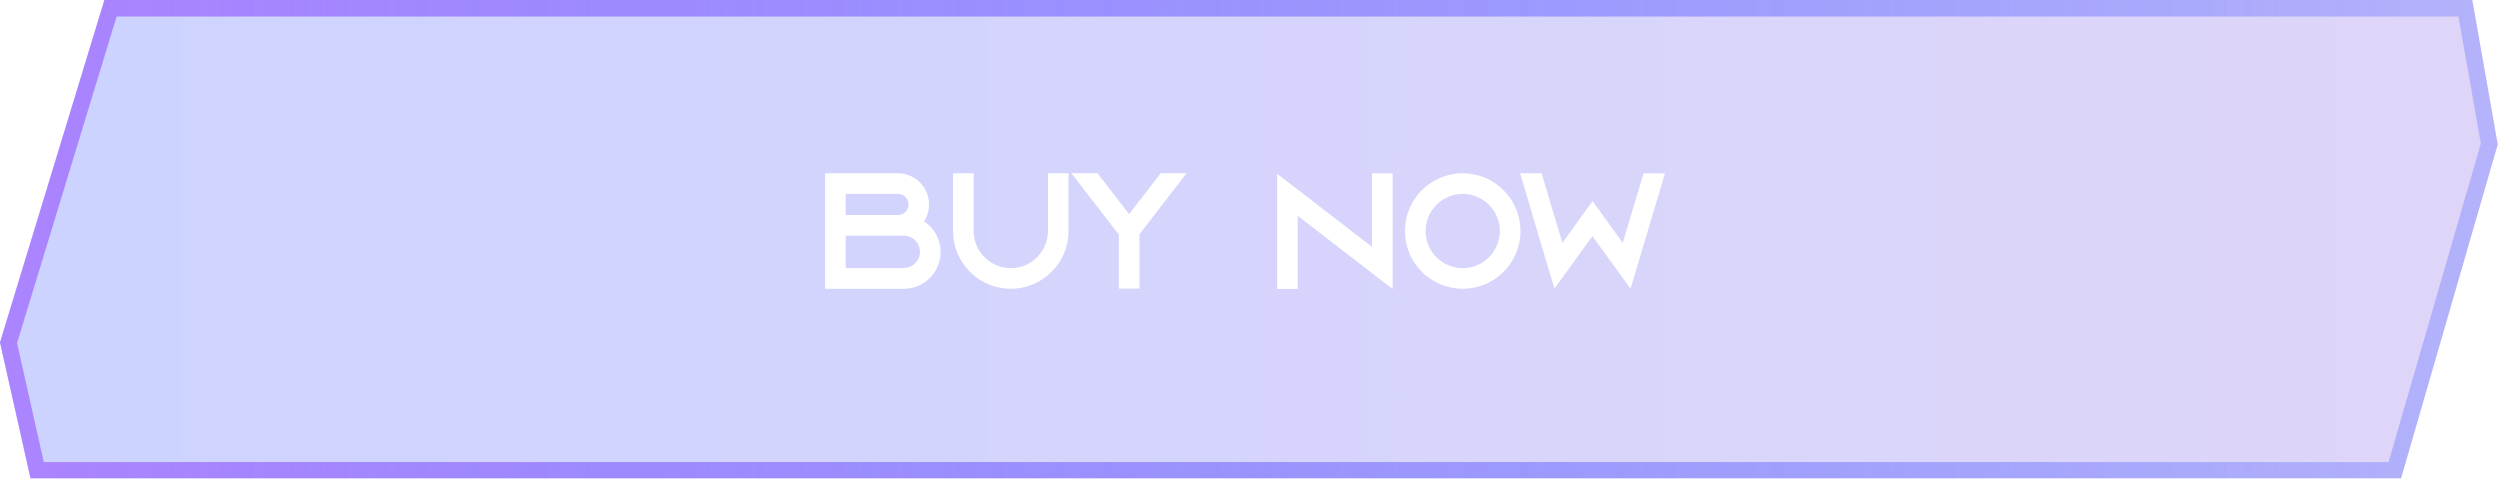 <svg width="303" height="58" viewBox="0 0 303 58" fill="none" xmlns="http://www.w3.org/2000/svg">
<g filter="url(#filter0_b_293_221)">
<path d="M12.654 0H299.642L302.728 17.5L291 58H3.704L0 41.5L12.654 0Z" fill="url(#paint0_linear_293_221)" fill-opacity="0.26"/>
<path d="M1.034 41.539L13.395 1H298.803L301.703 17.445L290.249 57H4.504L1.034 41.539Z" stroke="url(#paint1_linear_293_221)" stroke-width="2"/>
</g>
<path d="M112 26.82C113.2 27.62 114 28.98 114 30.54C114 33 112 35 109.54 35H100V21H108.82C110.9 21 112.6 22.7 112.6 24.78C112.6 25.54 112.38 26.24 112 26.82ZM102.5 23.5V26.06H108.84C109.54 26.06 110.12 25.48 110.12 24.78C110.12 24.08 109.54 23.5 108.84 23.5H102.5ZM109.54 32.5V32.48C110.62 32.48 111.5 31.6 111.5 30.52C111.5 29.44 110.62 28.56 109.54 28.56H102.5V32.5H109.54ZM127.008 21H129.508V28C129.508 31.86 126.368 35 122.508 35C118.648 35 115.508 31.86 115.508 28V21H118.008V28C118.008 30.48 120.028 32.5 122.508 32.5C124.988 32.5 127.008 30.48 127.008 28V21ZM140.685 20.98H143.825L138.405 28L138.105 28.38V34.98H135.605V28.42L135.265 28L129.845 20.98H133.005L136.845 25.96L140.685 20.98ZM129.825 35.04V35H129.865L129.825 35.04ZM143.825 35.04L143.805 35H143.825V35.04ZM166.285 21L168.785 21.02V35.02L166.285 33.1L157.285 26.16V35.02H154.785V21.06L157.285 22.98L166.285 29.92V21ZM177.281 21C181.141 21 184.281 24.14 184.281 28C184.281 31.86 181.141 35 177.281 35C173.421 35 170.281 31.86 170.281 28C170.281 24.14 173.421 21 177.281 21ZM177.281 32.5C179.761 32.5 181.781 30.48 181.781 28C181.781 25.52 179.761 23.5 177.281 23.5C174.801 23.5 172.781 25.52 172.781 28C172.781 30.48 174.801 32.5 177.281 32.5ZM201.799 21L198.519 31.98L197.619 35L195.779 32.44L192.999 28.62L190.239 32.44L188.399 34.98L187.499 31.98L184.239 21H186.839L189.359 29.44L191.479 26.5L191.879 25.94L193.019 24.38L194.159 25.94L194.559 26.5L196.679 29.44L199.199 21H201.799Z" fill="white"/>
<defs>
<filter id="filter0_b_293_221" x="-20" y="-20" width="342.729" height="98" filterUnits="userSpaceOnUse" color-interpolation-filters="sRGB">
<feFlood flood-opacity="0" result="BackgroundImageFix"/>
<feGaussianBlur in="BackgroundImageFix" stdDeviation="10"/>
<feComposite in2="SourceAlpha" operator="in" result="effect1_backgroundBlur_293_221"/>
<feBlend mode="normal" in="SourceGraphic" in2="effect1_backgroundBlur_293_221" result="shape"/>
</filter>
<linearGradient id="paint0_linear_293_221" x1="7.156" y1="29" x2="333.967" y2="29" gradientUnits="userSpaceOnUse">
<stop stop-color="#3C56FF"/>
<stop offset="1" stop-color="#895FE3"/>
</linearGradient>
<linearGradient id="paint1_linear_293_221" x1="3.976" y1="29" x2="335.558" y2="29" gradientUnits="userSpaceOnUse">
<stop stop-color="#AB84FF"/>
<stop offset="1" stop-color="#3C56FF" stop-opacity="0.2"/>
</linearGradient>
</defs>
</svg>
